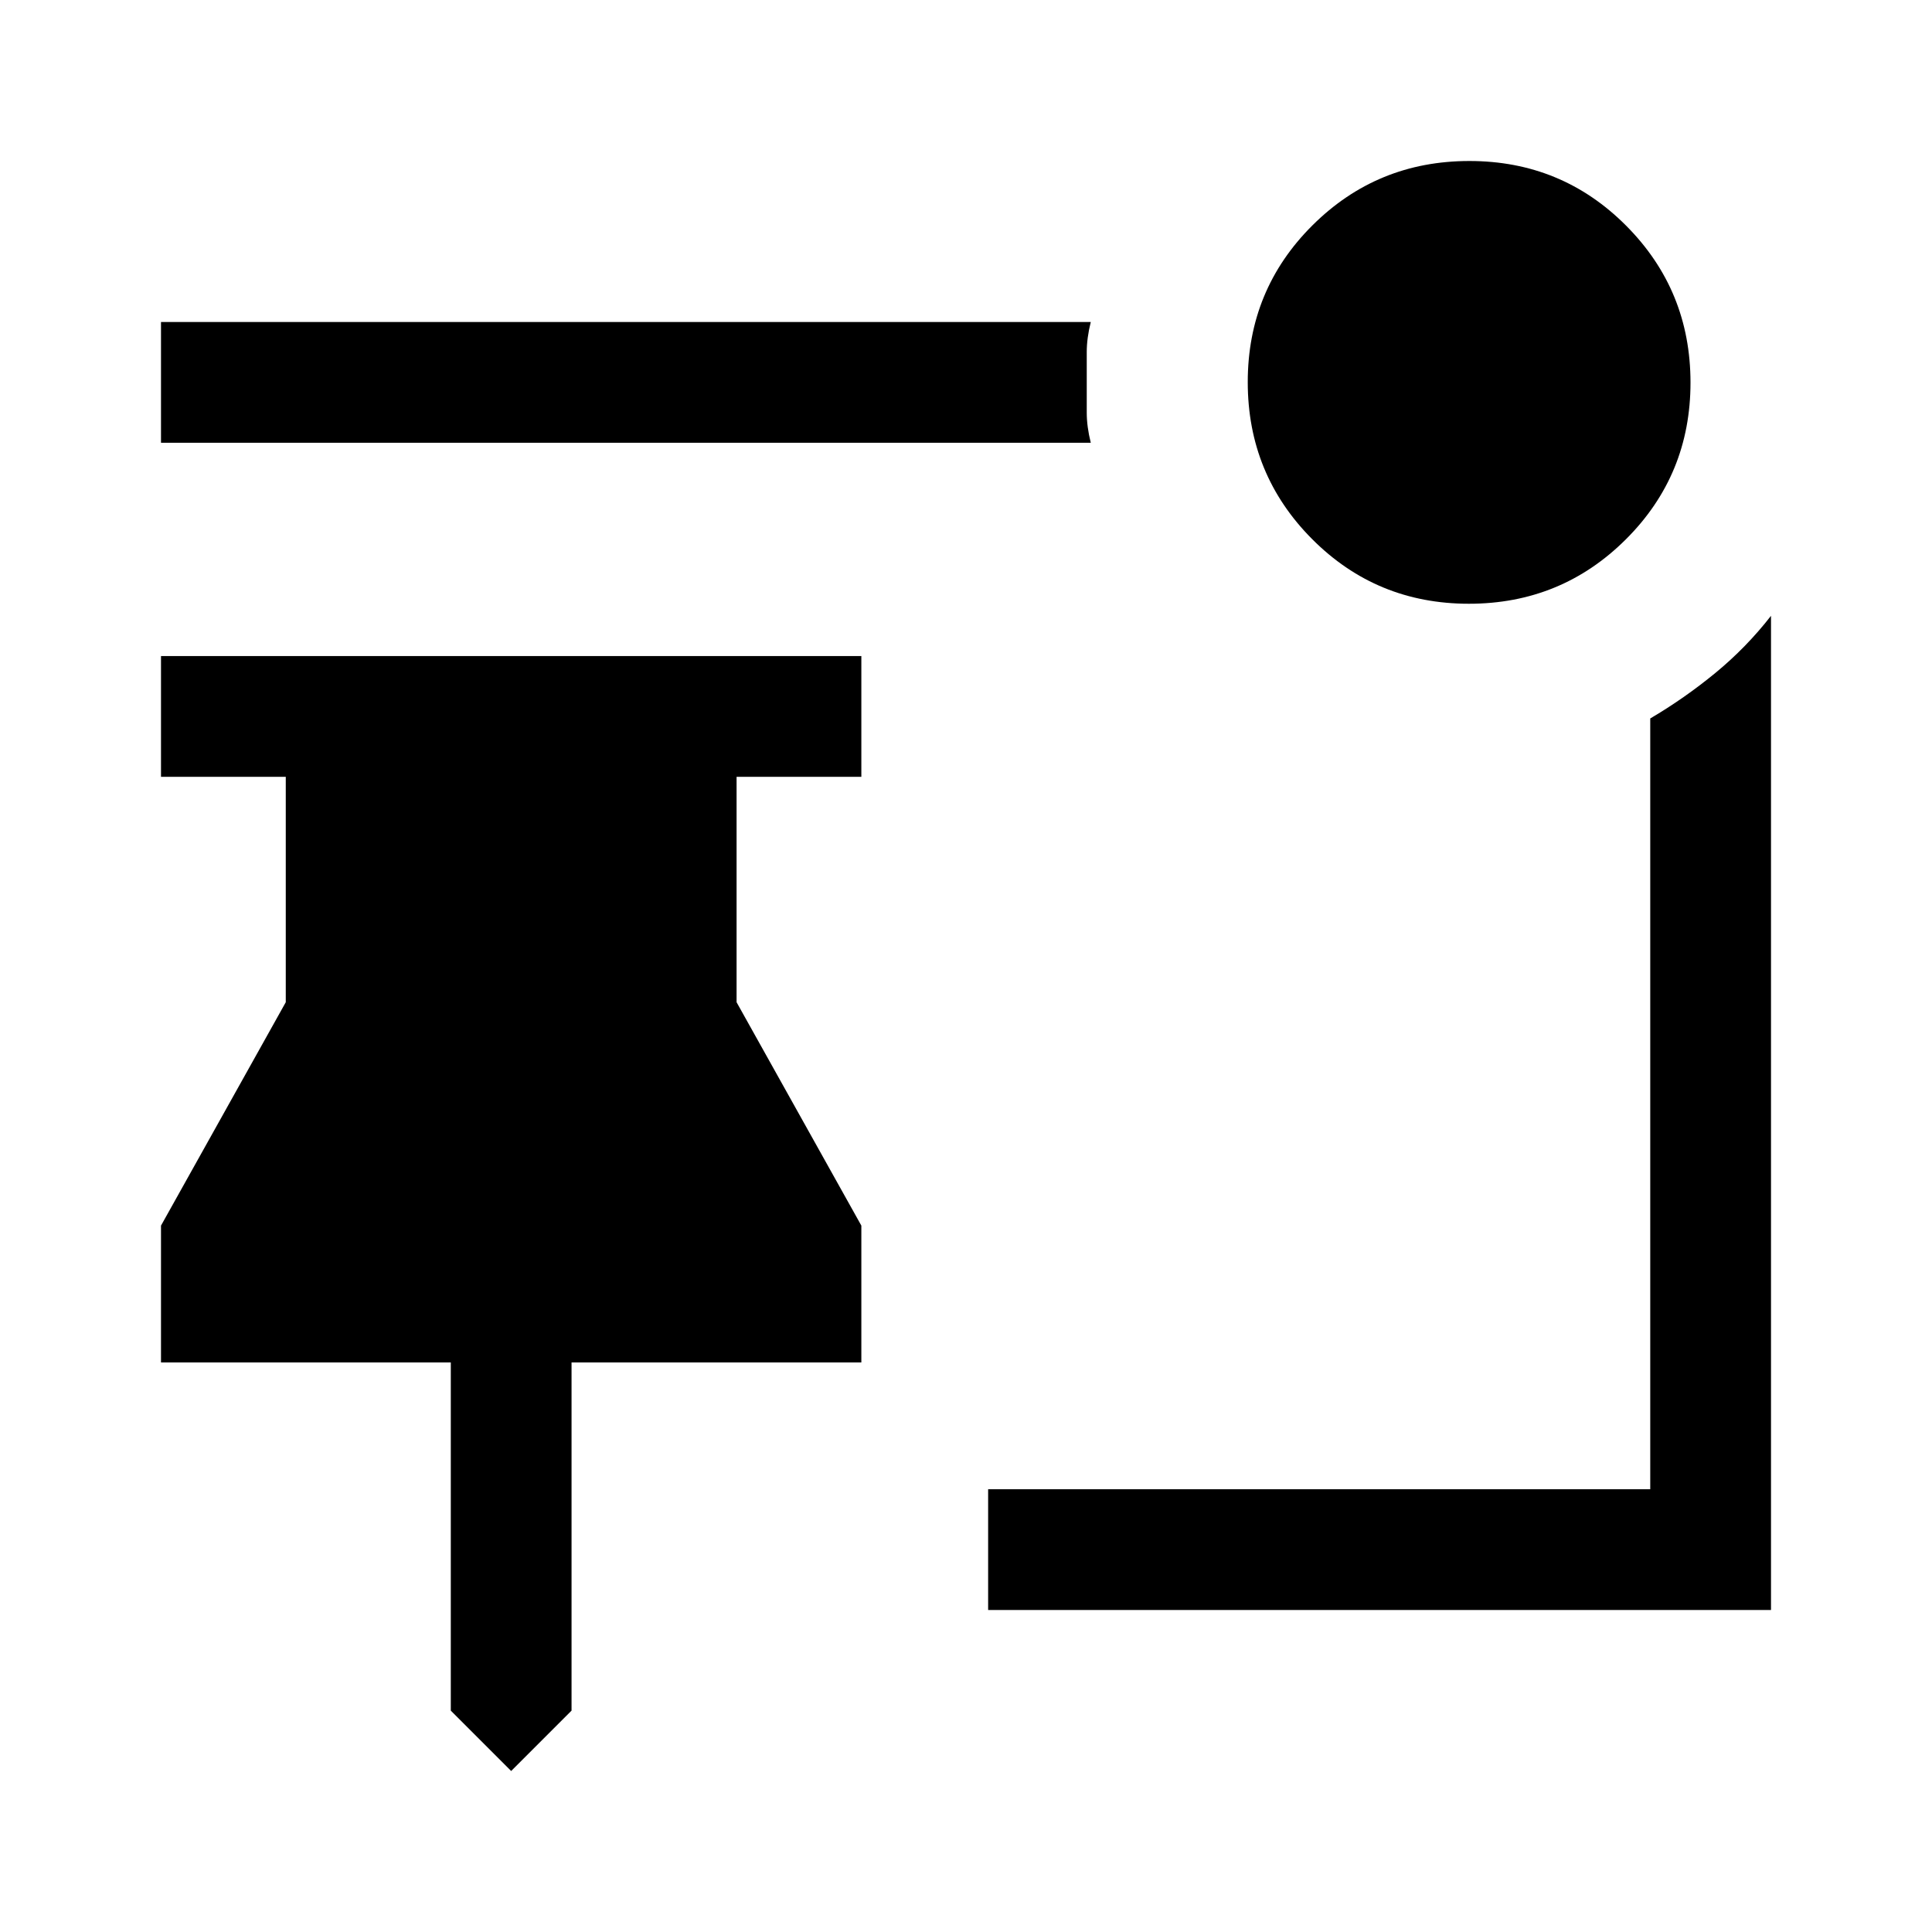 <svg xmlns="http://www.w3.org/2000/svg" width="48" height="48" viewBox="0 -960 960 960"><path d="m254-80-30-30v-173H80v-68l62-111v-112H80v-60h348v60h-62v112l62 111v68H284v173l-30 30Zm475.88-580Q684-660 652-692.12q-32-32.12-32-78T652.12-848q32.12-32 78-32T808-847.88q32 32.12 32 78T807.88-692q-32.12 32-78 32ZM542-740H80v-60h462q-2 8-2 14.95V-755q0 7 2 15Zm-51 580v-60h329v-383q17-10 32.36-22.62Q867.71-638.23 880-654v494H491Z"/></svg>
